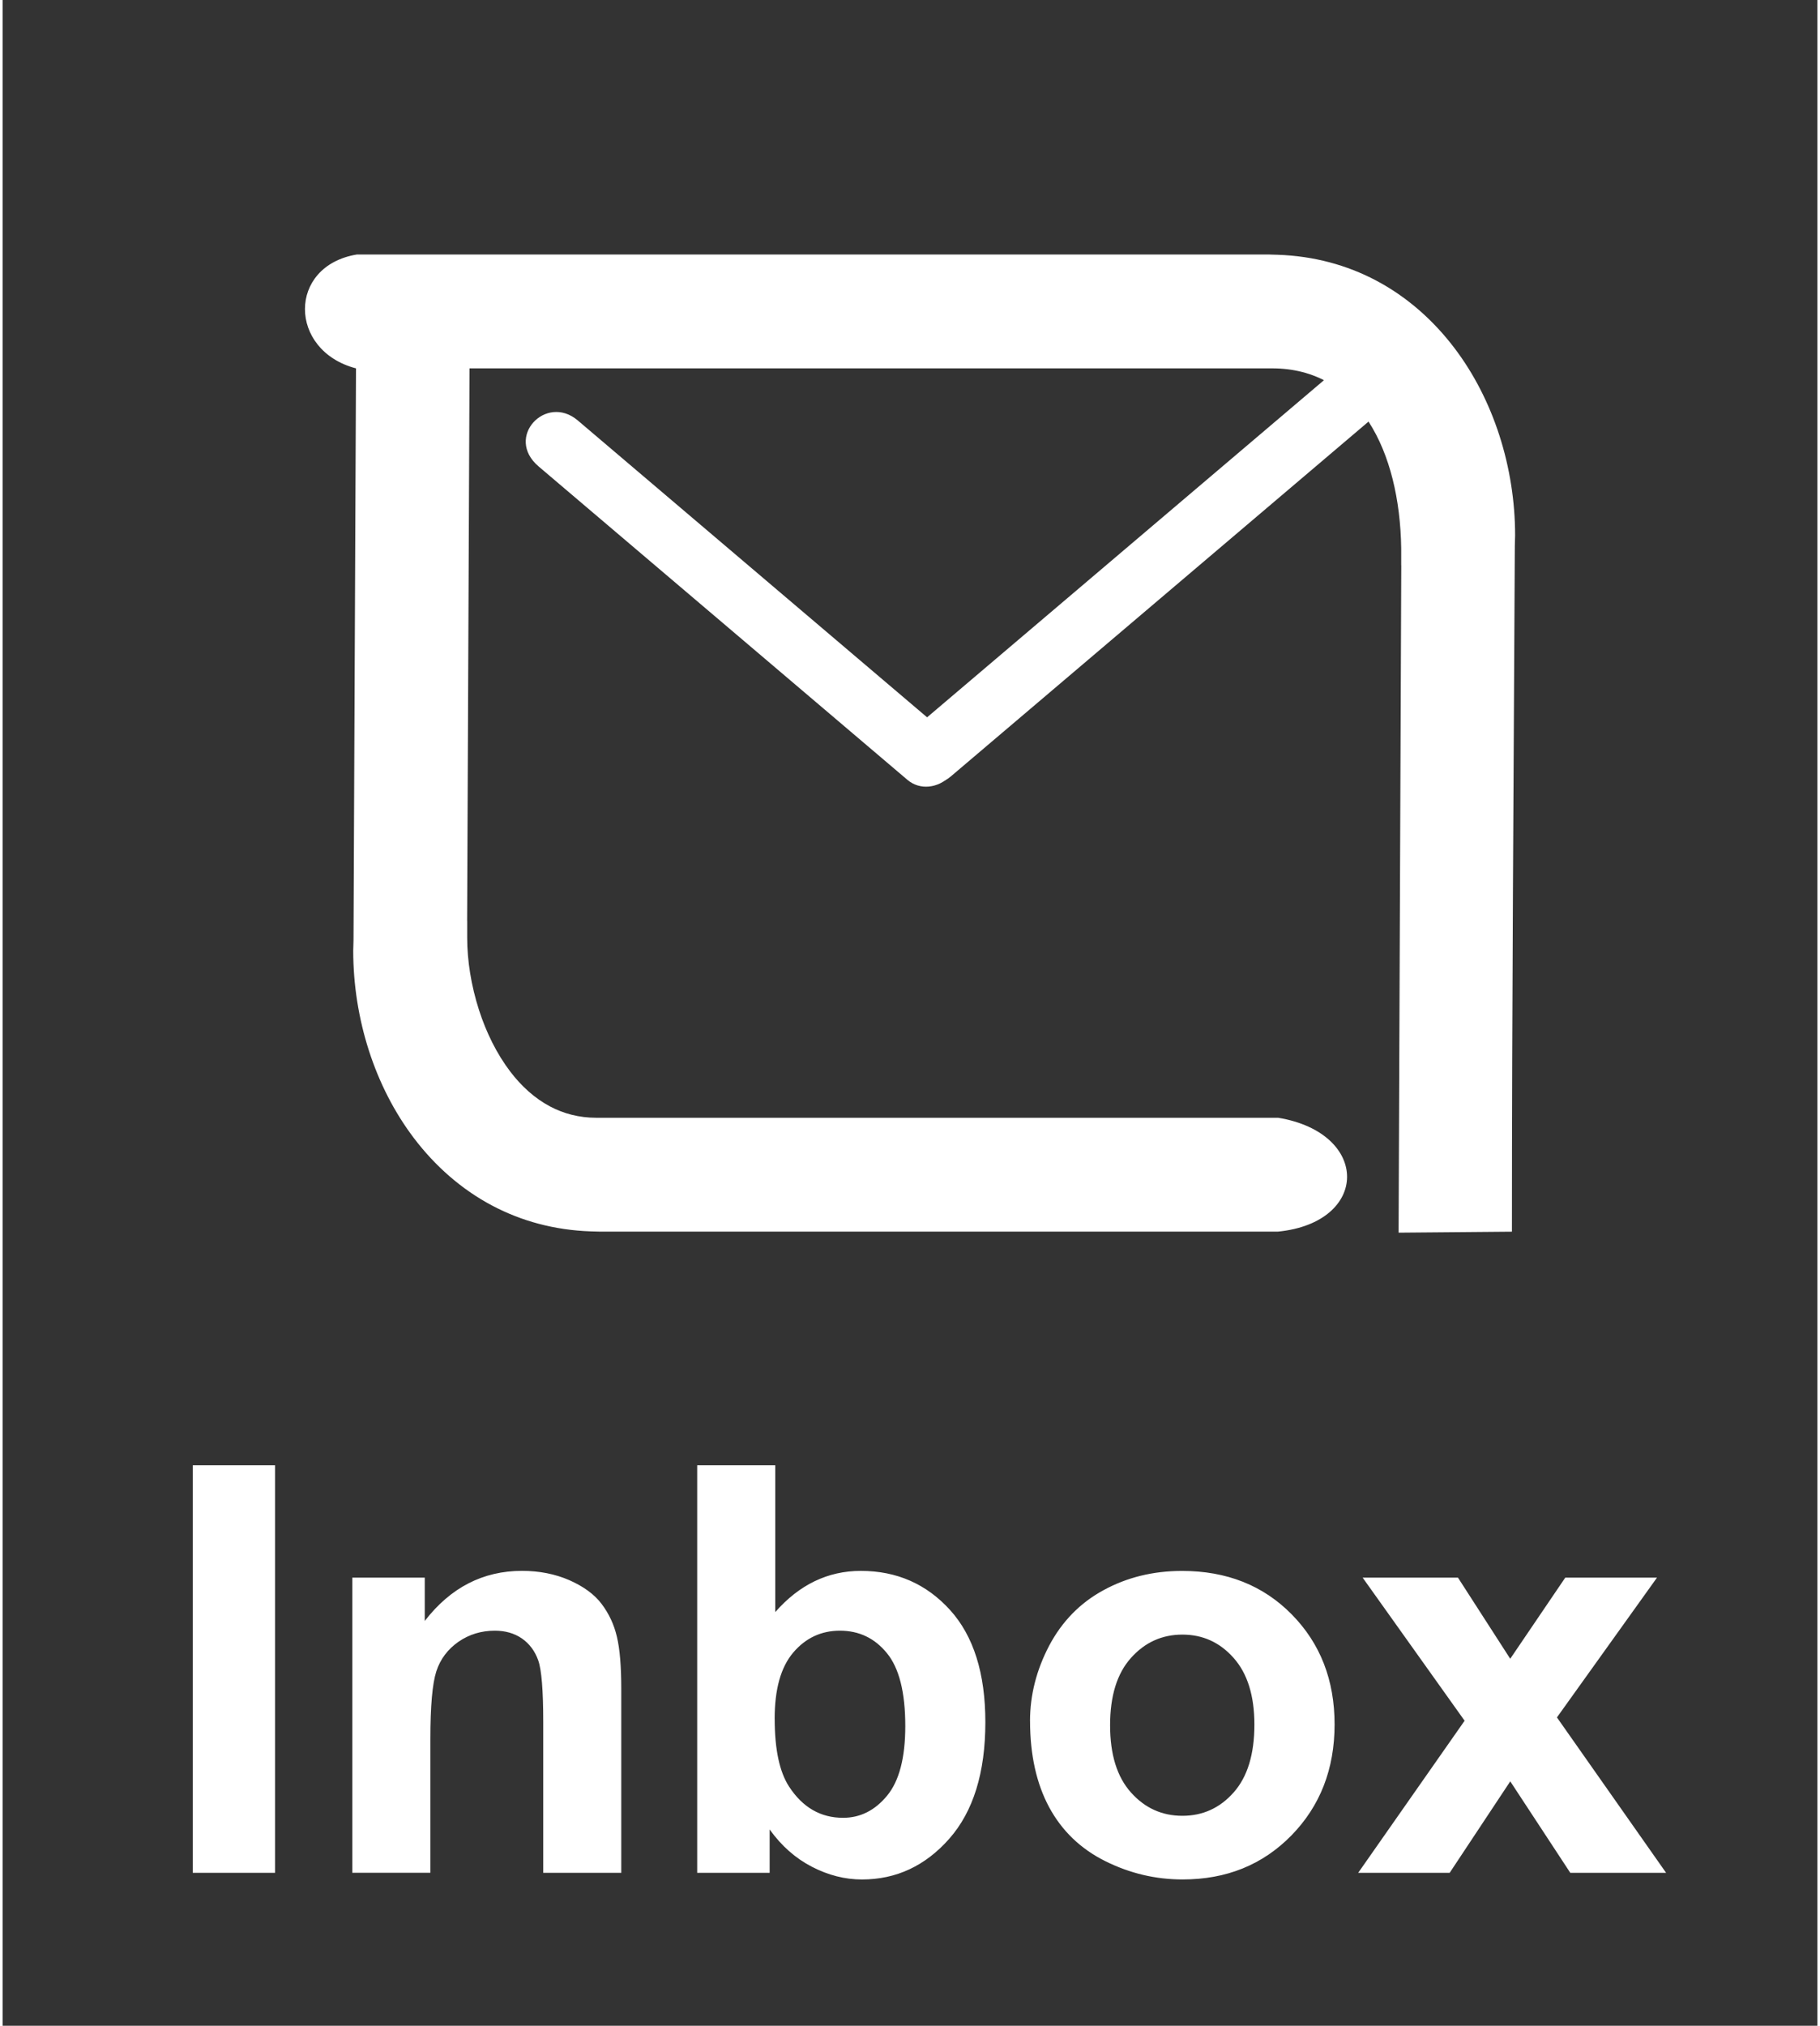 <?xml version="1.0" encoding="UTF-8"?>
<!DOCTYPE svg PUBLIC "-//W3C//DTD SVG 1.1//EN" "http://www.w3.org/Graphics/SVG/1.1/DTD/svg11.dtd">
<!-- Creator: CorelDRAW -->
<svg xmlns="http://www.w3.org/2000/svg" xml:space="preserve" width="213px" height="237px" style="shape-rendering:geometricPrecision; text-rendering:geometricPrecision; image-rendering:optimizeQuality; fill-rule:evenodd; clip-rule:evenodd"
viewBox="0 0 56.96 63.559"
 xmlns:xlink="http://www.w3.org/1999/xlink">
 <rect x="0" y="0" width="56.96" height="63.559" fill="#333333" stroke="none"/>
 <defs>
  <style type="text/css">
   <![CDATA[
    .fil0 {fill:none}
    .fil1 {fill:white}
    .fil2 {fill:white;fill-rule:nonzero}
   ]]>
  </style>
 </defs>
 <g id="Layer_x0020_1">
  <g id="_339702864">
   <rect id="_339708264" class="fil0" x="2.9263e-005" width="56.96" height="63.559"/>
   <g>
    <path id="_339708624" class="fil1" d="M47.372 38.642c0,-7.167 0.056,-14.336 0.091,-21.505l0 0c0.002,-0.063 0.004,-0.126 0.005,-0.192 0.003,-0.118 0.004,-0.122 0.004,-0.147 0,-1.061 -0.169,-2.131 -0.495,-3.141 -0.32,-0.991 -0.794,-1.926 -1.41,-2.738 -0.664,-0.874 -1.489,-1.606 -2.462,-2.12 -0.906,-0.478 -1.94,-0.767 -3.091,-0.806l-0.002 0 -0.147 -0.004 -0.002 0c-0.099,-0.003 -0.078,-0.004 -0.109,-0.004 -9.545,0 -19.091,0 -28.636,0 -2.179,0.361 -2.153,3.015 -0.028,3.572l25.725 -0 3.031 0c2.723,0 4.004,2.588 4.051,5.643l0 0.538 0.002 0 -0.084 20.937 3.56 -0.031z"/>
    <path id="_339708480" class="fil1" d="M18.724 38.642c9.402,0 11.367,0 20.769,0l0.538 0c2.876,-0.287 2.901,-3.093 0.004,-3.572 -9.613,0 -11.789,0 -21.402,0 -0.544,0 -1.029,-0.131 -1.454,-0.357 -0.484,-0.257 -0.898,-0.637 -1.243,-1.089 -0.431,-0.565 -0.758,-1.238 -0.982,-1.93 -0.249,-0.77 -0.372,-1.564 -0.372,-2.266l0 -0.537 -0.002 0 0.08 -18.401c-0.263,-2.111 -3.252,-2.014 -3.563,0l-0.083 19.001 -0 0c-0.002,0.063 -0.004,0.126 -0.005,0.192 -0.002,0.118 -0.004,0.122 -0.004,0.147 0,1.061 0.169,2.131 0.495,3.141 0.32,0.991 0.794,1.926 1.41,2.738 0.664,0.874 1.489,1.606 2.462,2.12 0.906,0.478 1.94,0.767 3.091,0.806l0.002 0 0.147 0.004 0.002 0c0.099,0.002 0.078,0.003 0.109,0.003z"/>
    <path id="_339707784" class="fil1" d="M29.625 23.023l-11.573 -9.832c-0.998,-0.848 -2.307,0.529 -1.227,1.445l11.573 9.831c0.397,0.338 0.967,0.26 1.336,-0.109l0 -0c0.369,-0.369 0.289,-0.999 -0.109,-1.336z"/>
    <path id="_339708360" class="fil1" d="M28.535 22.915l13.72 -11.651c0.998,-0.847 2.306,0.529 1.227,1.445l-13.72 11.651c-0.397,0.337 -0.967,0.26 -1.336,-0.109l-0 -0c-0.369,-0.369 -0.289,-0.998 0.109,-1.336z"/>
   </g>
   <path id="_339708048" class="fil2" d="M5.97 58.76l0 -12.786 2.581 0 0 12.786 -2.581 0zm13.449 0l-2.45 0 0 -4.727c0,-1 -0.053,-1.646 -0.158,-1.941 -0.104,-0.292 -0.277,-0.521 -0.512,-0.685 -0.235,-0.161 -0.518,-0.244 -0.848,-0.244 -0.426,0 -0.807,0.116 -1.143,0.348 -0.336,0.235 -0.569,0.542 -0.694,0.926 -0.125,0.384 -0.188,1.092 -0.188,2.128l0 4.194 -2.45 0 0 -9.261 2.274 0 0 1.36c0.81,-1.048 1.828,-1.572 3.054,-1.572 0.539,0 1.036,0.098 1.483,0.292 0.446,0.197 0.786,0.443 1.015,0.747 0.229,0.304 0.39,0.646 0.479,1.03 0.092,0.384 0.137,0.932 0.137,1.646l0 5.757zm2.382 0l0 -12.786 2.45 0 0 4.605c0.756,-0.86 1.649,-1.292 2.685,-1.292 1.128,0 2.06,0.411 2.801,1.227 0.738,0.815 1.108,1.989 1.108,3.519 0,1.581 -0.378,2.801 -1.131,3.656 -0.753,0.854 -1.667,1.28 -2.742,1.28 -0.53,0 -1.051,-0.131 -1.566,-0.396 -0.515,-0.265 -0.959,-0.655 -1.331,-1.173l0 1.36 -2.275 0zm2.432 -4.831c0,0.959 0.152,1.667 0.453,2.128 0.426,0.652 0.988,0.977 1.694,0.977 0.539,0 1,-0.232 1.381,-0.694 0.381,-0.461 0.571,-1.191 0.571,-2.185 0,-1.057 -0.193,-1.822 -0.578,-2.289 -0.381,-0.467 -0.872,-0.703 -1.474,-0.703 -0.586,0 -1.075,0.229 -1.464,0.685 -0.39,0.459 -0.584,1.149 -0.584,2.081zm8.014 0.068c0,-0.813 0.202,-1.602 0.601,-2.364 0.402,-0.759 0.971,-1.343 1.706,-1.741 0.735,-0.402 1.557,-0.604 2.465,-0.604 1.399,0 2.548,0.455 3.444,1.366 0.896,0.911 1.343,2.06 1.343,3.45 0,1.399 -0.453,2.56 -1.355,3.483 -0.905,0.923 -2.042,1.381 -3.414,1.381 -0.851,0 -1.658,-0.191 -2.429,-0.575 -0.771,-0.384 -1.358,-0.947 -1.759,-1.688 -0.399,-0.741 -0.601,-1.643 -0.601,-2.709zm2.513 0.131c0,0.92 0.217,1.622 0.655,2.111 0.435,0.488 0.973,0.732 1.614,0.732 0.64,0 1.176,-0.244 1.608,-0.732 0.434,-0.488 0.652,-1.197 0.652,-2.128 0,-0.905 -0.217,-1.605 -0.652,-2.093 -0.432,-0.488 -0.967,-0.732 -1.608,-0.732 -0.64,0 -1.179,0.244 -1.614,0.732 -0.438,0.488 -0.655,1.194 -0.655,2.111zm7.787 4.632l3.34 -4.772 -3.2 -4.489 2.992 0 1.64 2.545 1.727 -2.545 2.879 0 -3.14 4.385 3.426 4.876 -3.007 0 -1.884 -2.87 -1.902 2.87 -2.87 0z"/>
  </g>
 </g>
</svg>
